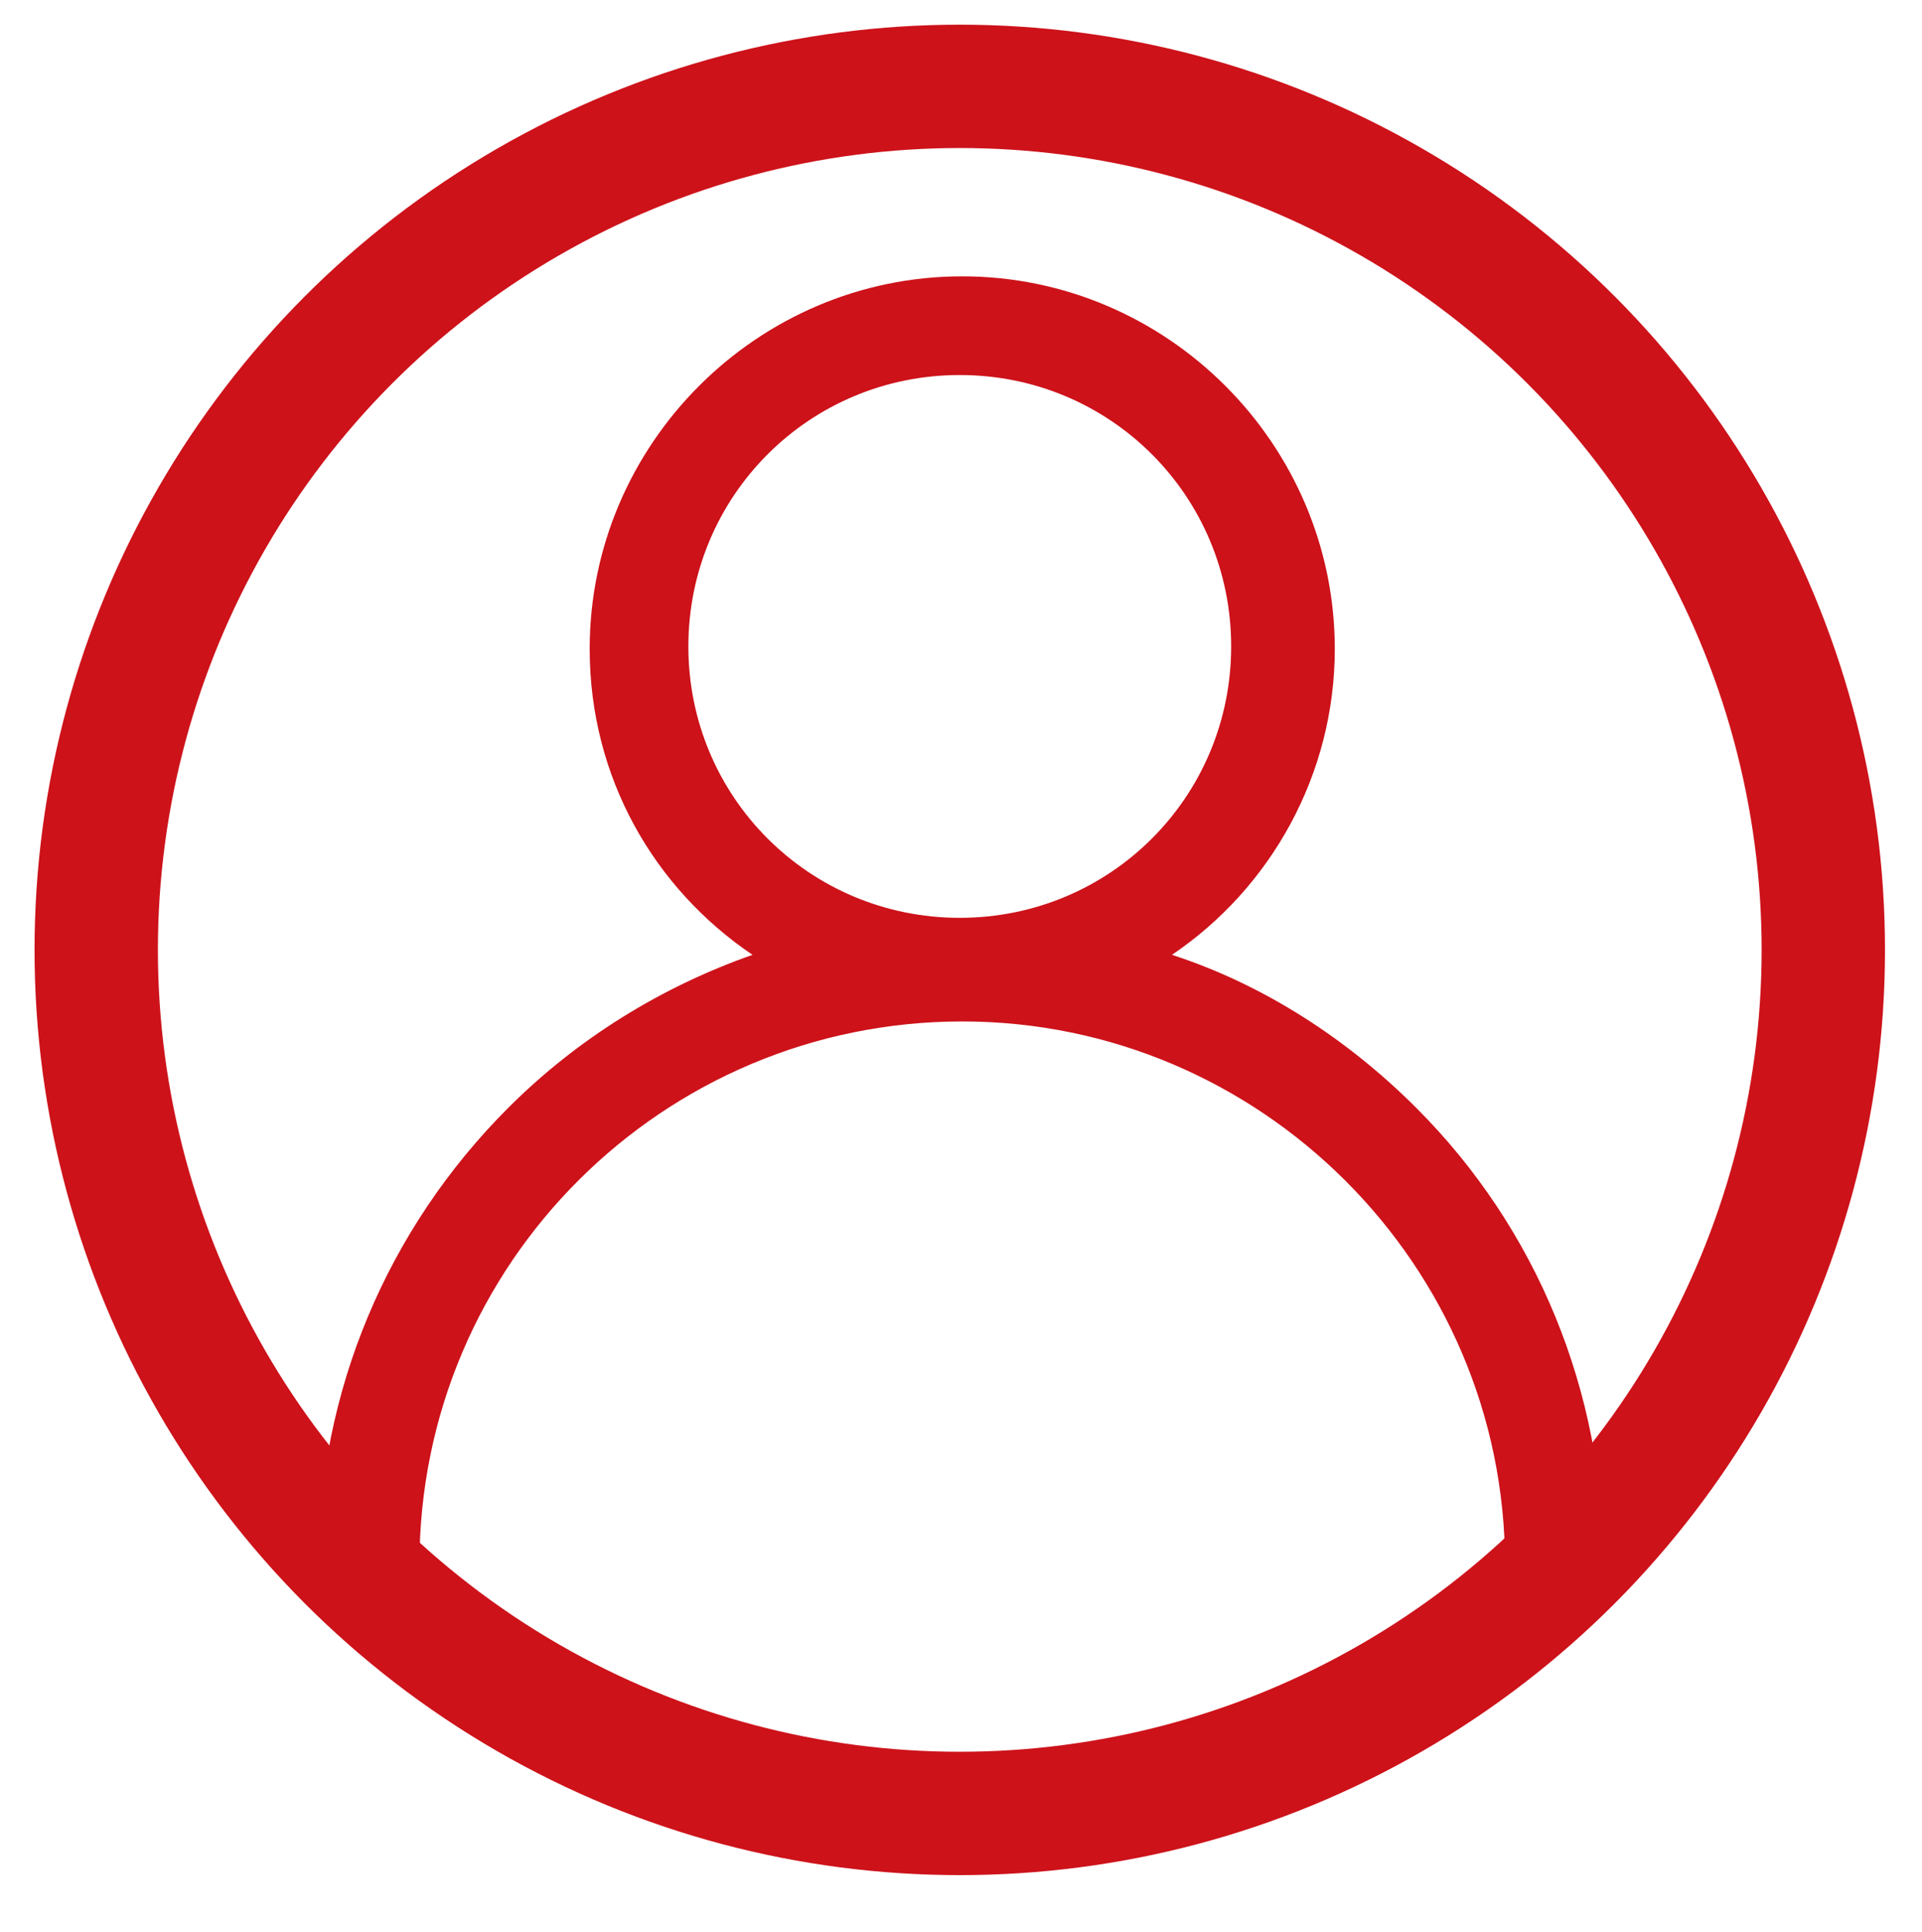 <?xml version="1.0" encoding="utf-8"?>
<!-- Generator: Adobe Illustrator 23.0.0, SVG Export Plug-In . SVG Version: 6.00 Build 0)  -->
<svg version="1.1" id="Capa_1" xmlns="http://www.w3.org/2000/svg" xmlns:xlink="http://www.w3.org/1999/xlink" x="0px" y="0px"
	 viewBox="0 0 77.9 78.3" style="enable-background:new 0 0 77.9 78.3;" xml:space="preserve">
<style type="text/css">
	.st0{fill:#cd121a;}
	.st1{fill:none;stroke:#cd121a;stroke-width:5;stroke-miterlimit:10;}
</style>
<g>
	<g>
		<path class="st0" d="M57.4,44.9c-2.8-2.8-6.2-5-9.9-6.2c4-2.7,6.6-7.3,6.6-12.4c0-8.3-6.8-15.1-15.1-15.1S23.9,18,23.9,26.3
			c0,5.2,2.6,9.7,6.6,12.4c-3.7,1.3-7.1,3.4-9.9,6.2c-4.9,4.9-7.7,11.5-7.7,18.5H17c0-12.2,9.9-22,22-22s22,9.9,22,22h4
			C65,56.4,62.3,49.8,57.4,44.9z M38.9,37.2c-6.1,0-11-4.9-11-11s4.9-11,11-11s11,4.9,11,11S45,37.2,38.9,37.2z"/>
	</g>
</g>
<circle class="st1" cx="38.9" cy="38.5" r="35"/>
</svg>
